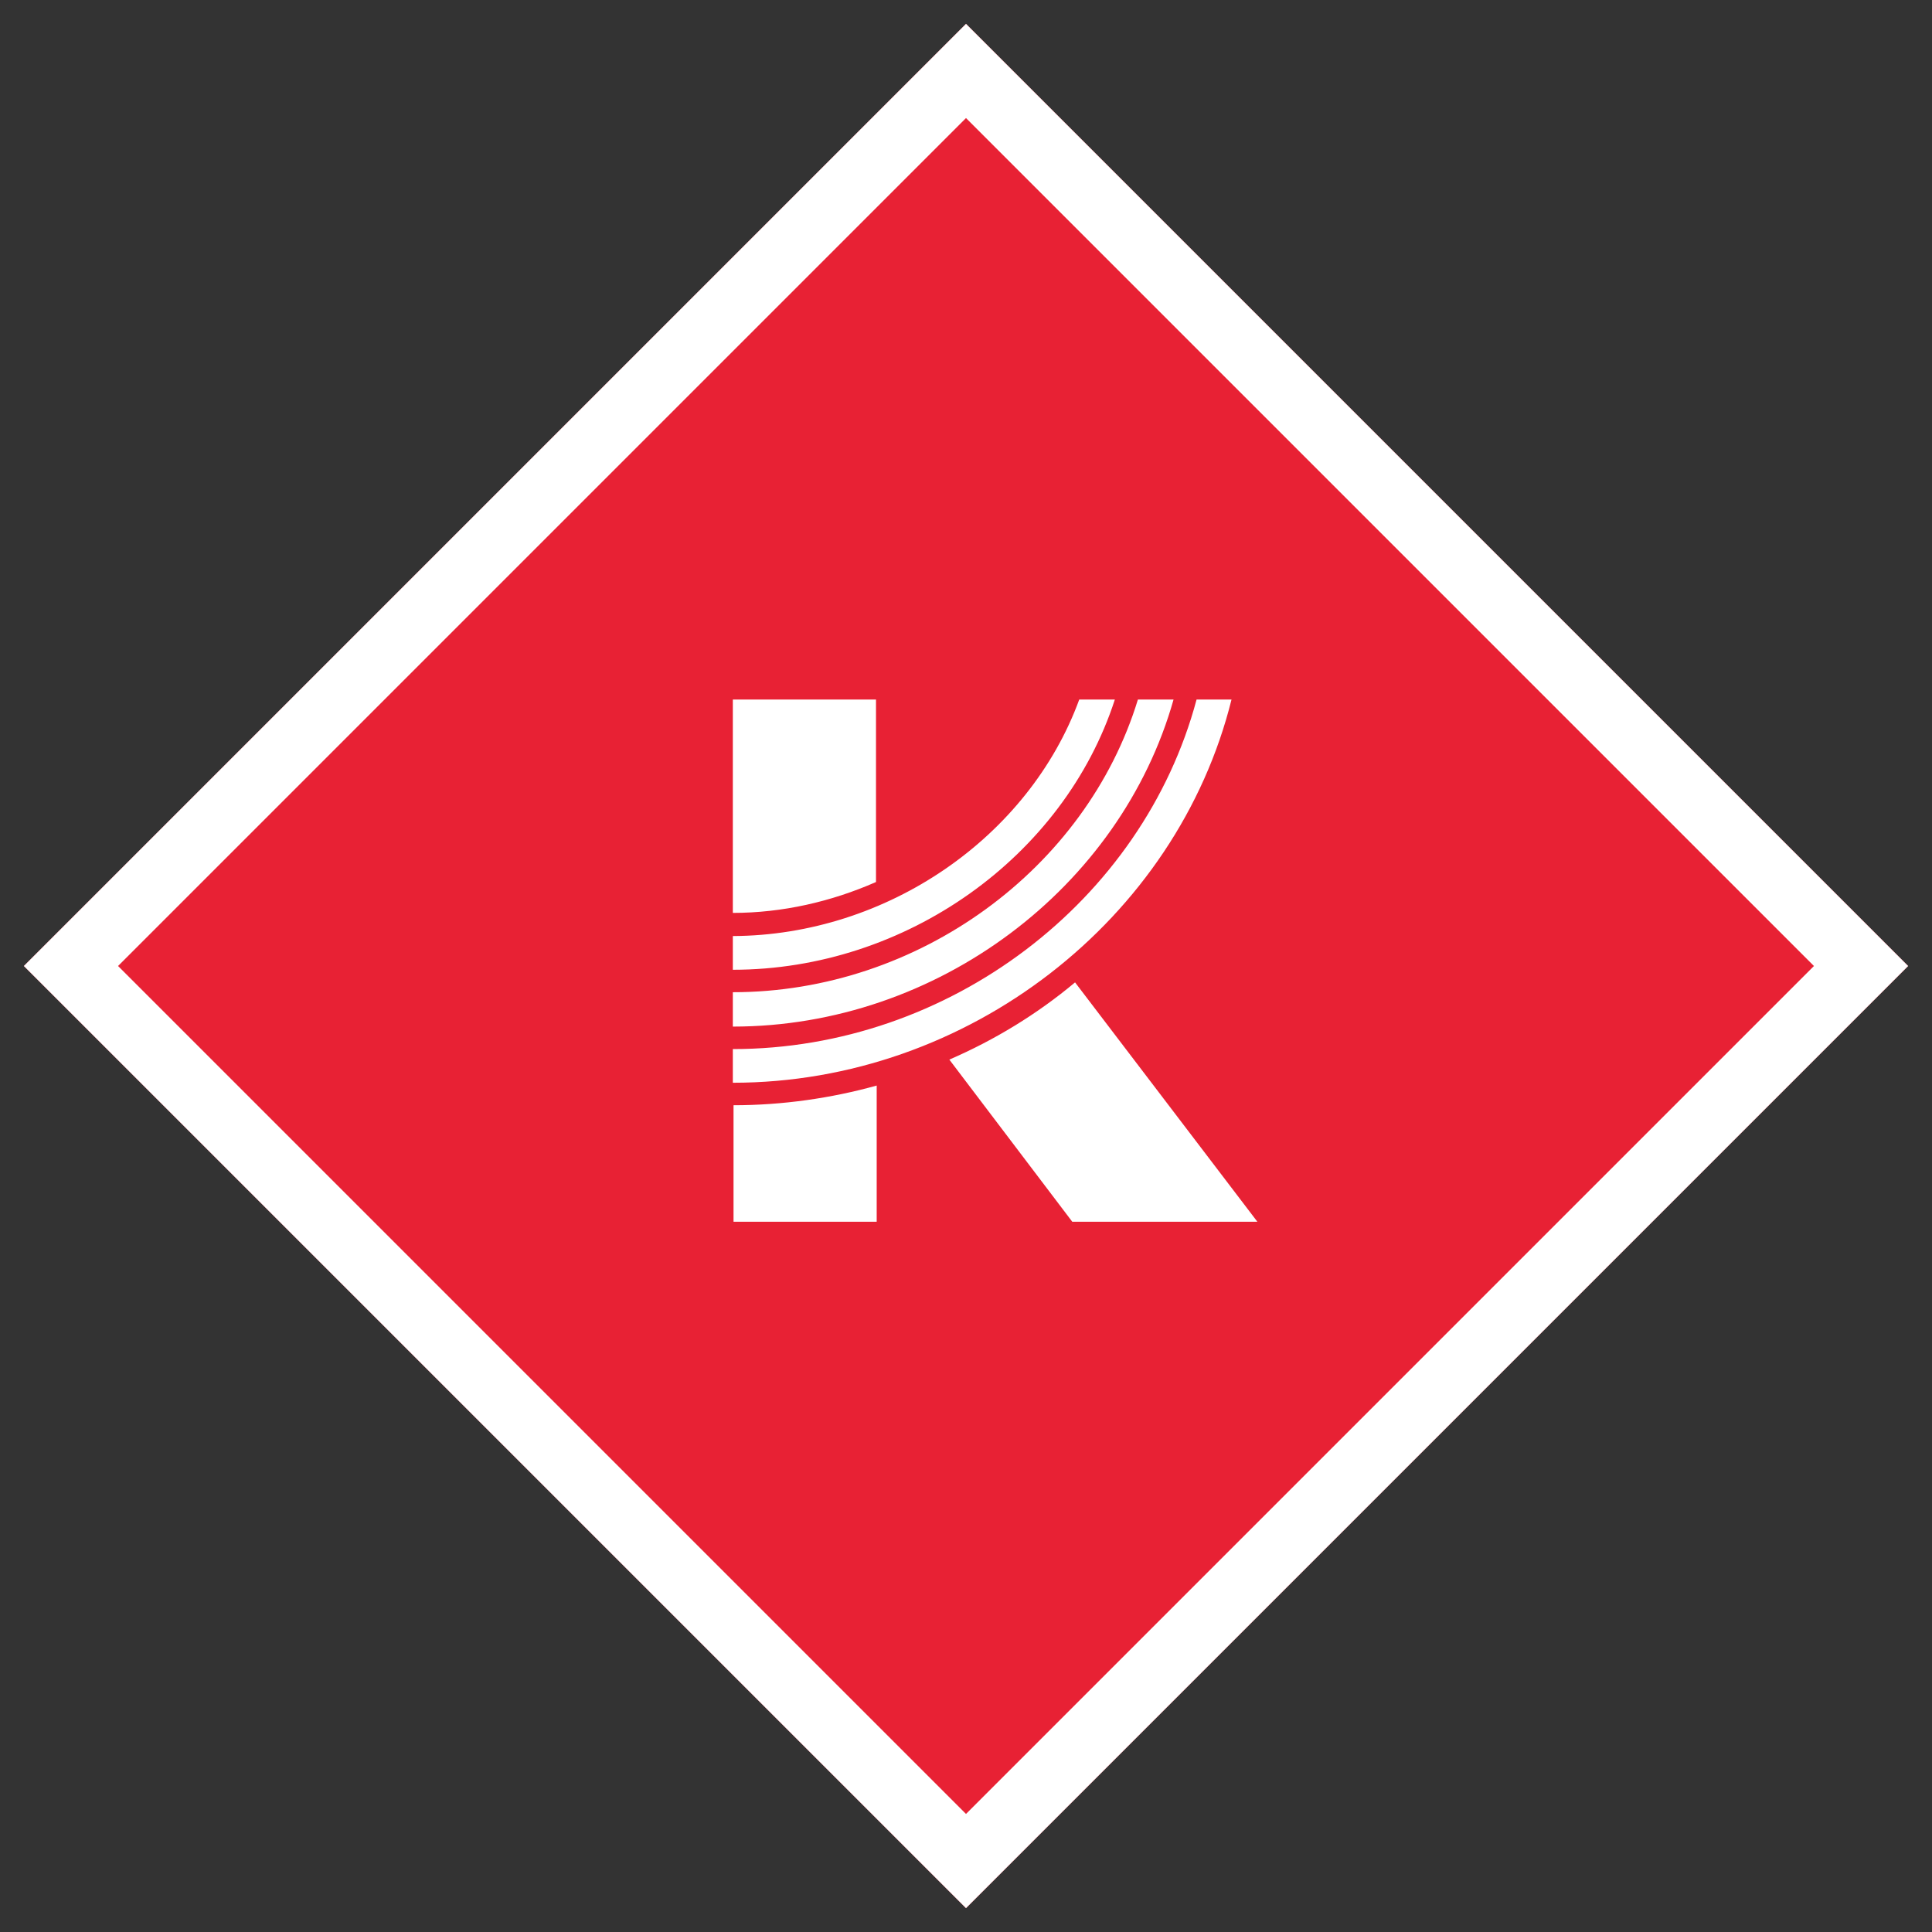 <?xml version="1.0" encoding="UTF-8"?>
<svg width="58px" height="58px" viewBox="0 0 58 58" version="1.1" xmlns="http://www.w3.org/2000/svg" xmlns:xlink="http://www.w3.org/1999/xlink">
    <rect x="0" y="0" width="58" height="58" fill="#333333" stroke="none"/>
    <!-- Generator: Sketch 48.2 (47327) - http://www.bohemiancoding.com/sketch -->
    <title>Group 12</title>
    <desc>Created with Sketch.</desc>
    <defs>
        <rect id="path-1" x="9" y="9" width="40" height="40"></rect>
    </defs>
    <g id="guide" stroke="none" stroke-width="1" fill="none" fill-rule="evenodd" transform="translate(-842, -145)">
        <g id="Group-12" transform="translate(842, 145)">
            <g id="Rectangle-17" transform="translate(29, 29) rotate(-315) translate(-29, -29) ">
                <use fill="#E82134" fill-rule="evenodd" xlink:href="#path-1"></use>
                <rect stroke="#FFFFFF" stroke-width="2" x="10" y="10" width="38" height="38"></rect>
            </g>
            <path d="M36.971,21 C35.335,27.595 29.066,32.505 22,32.505 L22,31.494 C28.5,31.494 34.308,27.048 35.922,21 L36.971,21 Z M32.4,21 L33.469,21 C31.939,25.72 27.2,29.113 22,29.113 L22,28.101 C26.634,28.08 30.89,25.13 32.4,21 Z M22,21 L26.298,21 L26.298,26.479 C24.956,27.069 23.489,27.406 22,27.406 L22,21 Z M22,29.787 C27.577,29.787 32.61,26.078 34.161,21 L35.231,21 C33.637,26.647 28.144,30.819 22,30.819 L22,29.787 Z M26.319,36.677 L22.021,36.677 L22.021,33.18 C23.489,33.18 24.956,32.969 26.319,32.589 L26.319,36.677 Z M32.19,36.677 L28.5,31.81 C29.863,31.22 31.142,30.44 32.274,29.492 L37.747,36.677 L32.19,36.677 Z" id="Shape" fill="#FFFFFF" fill-rule="nonzero"></path>
        </g>
    </g>
</svg>